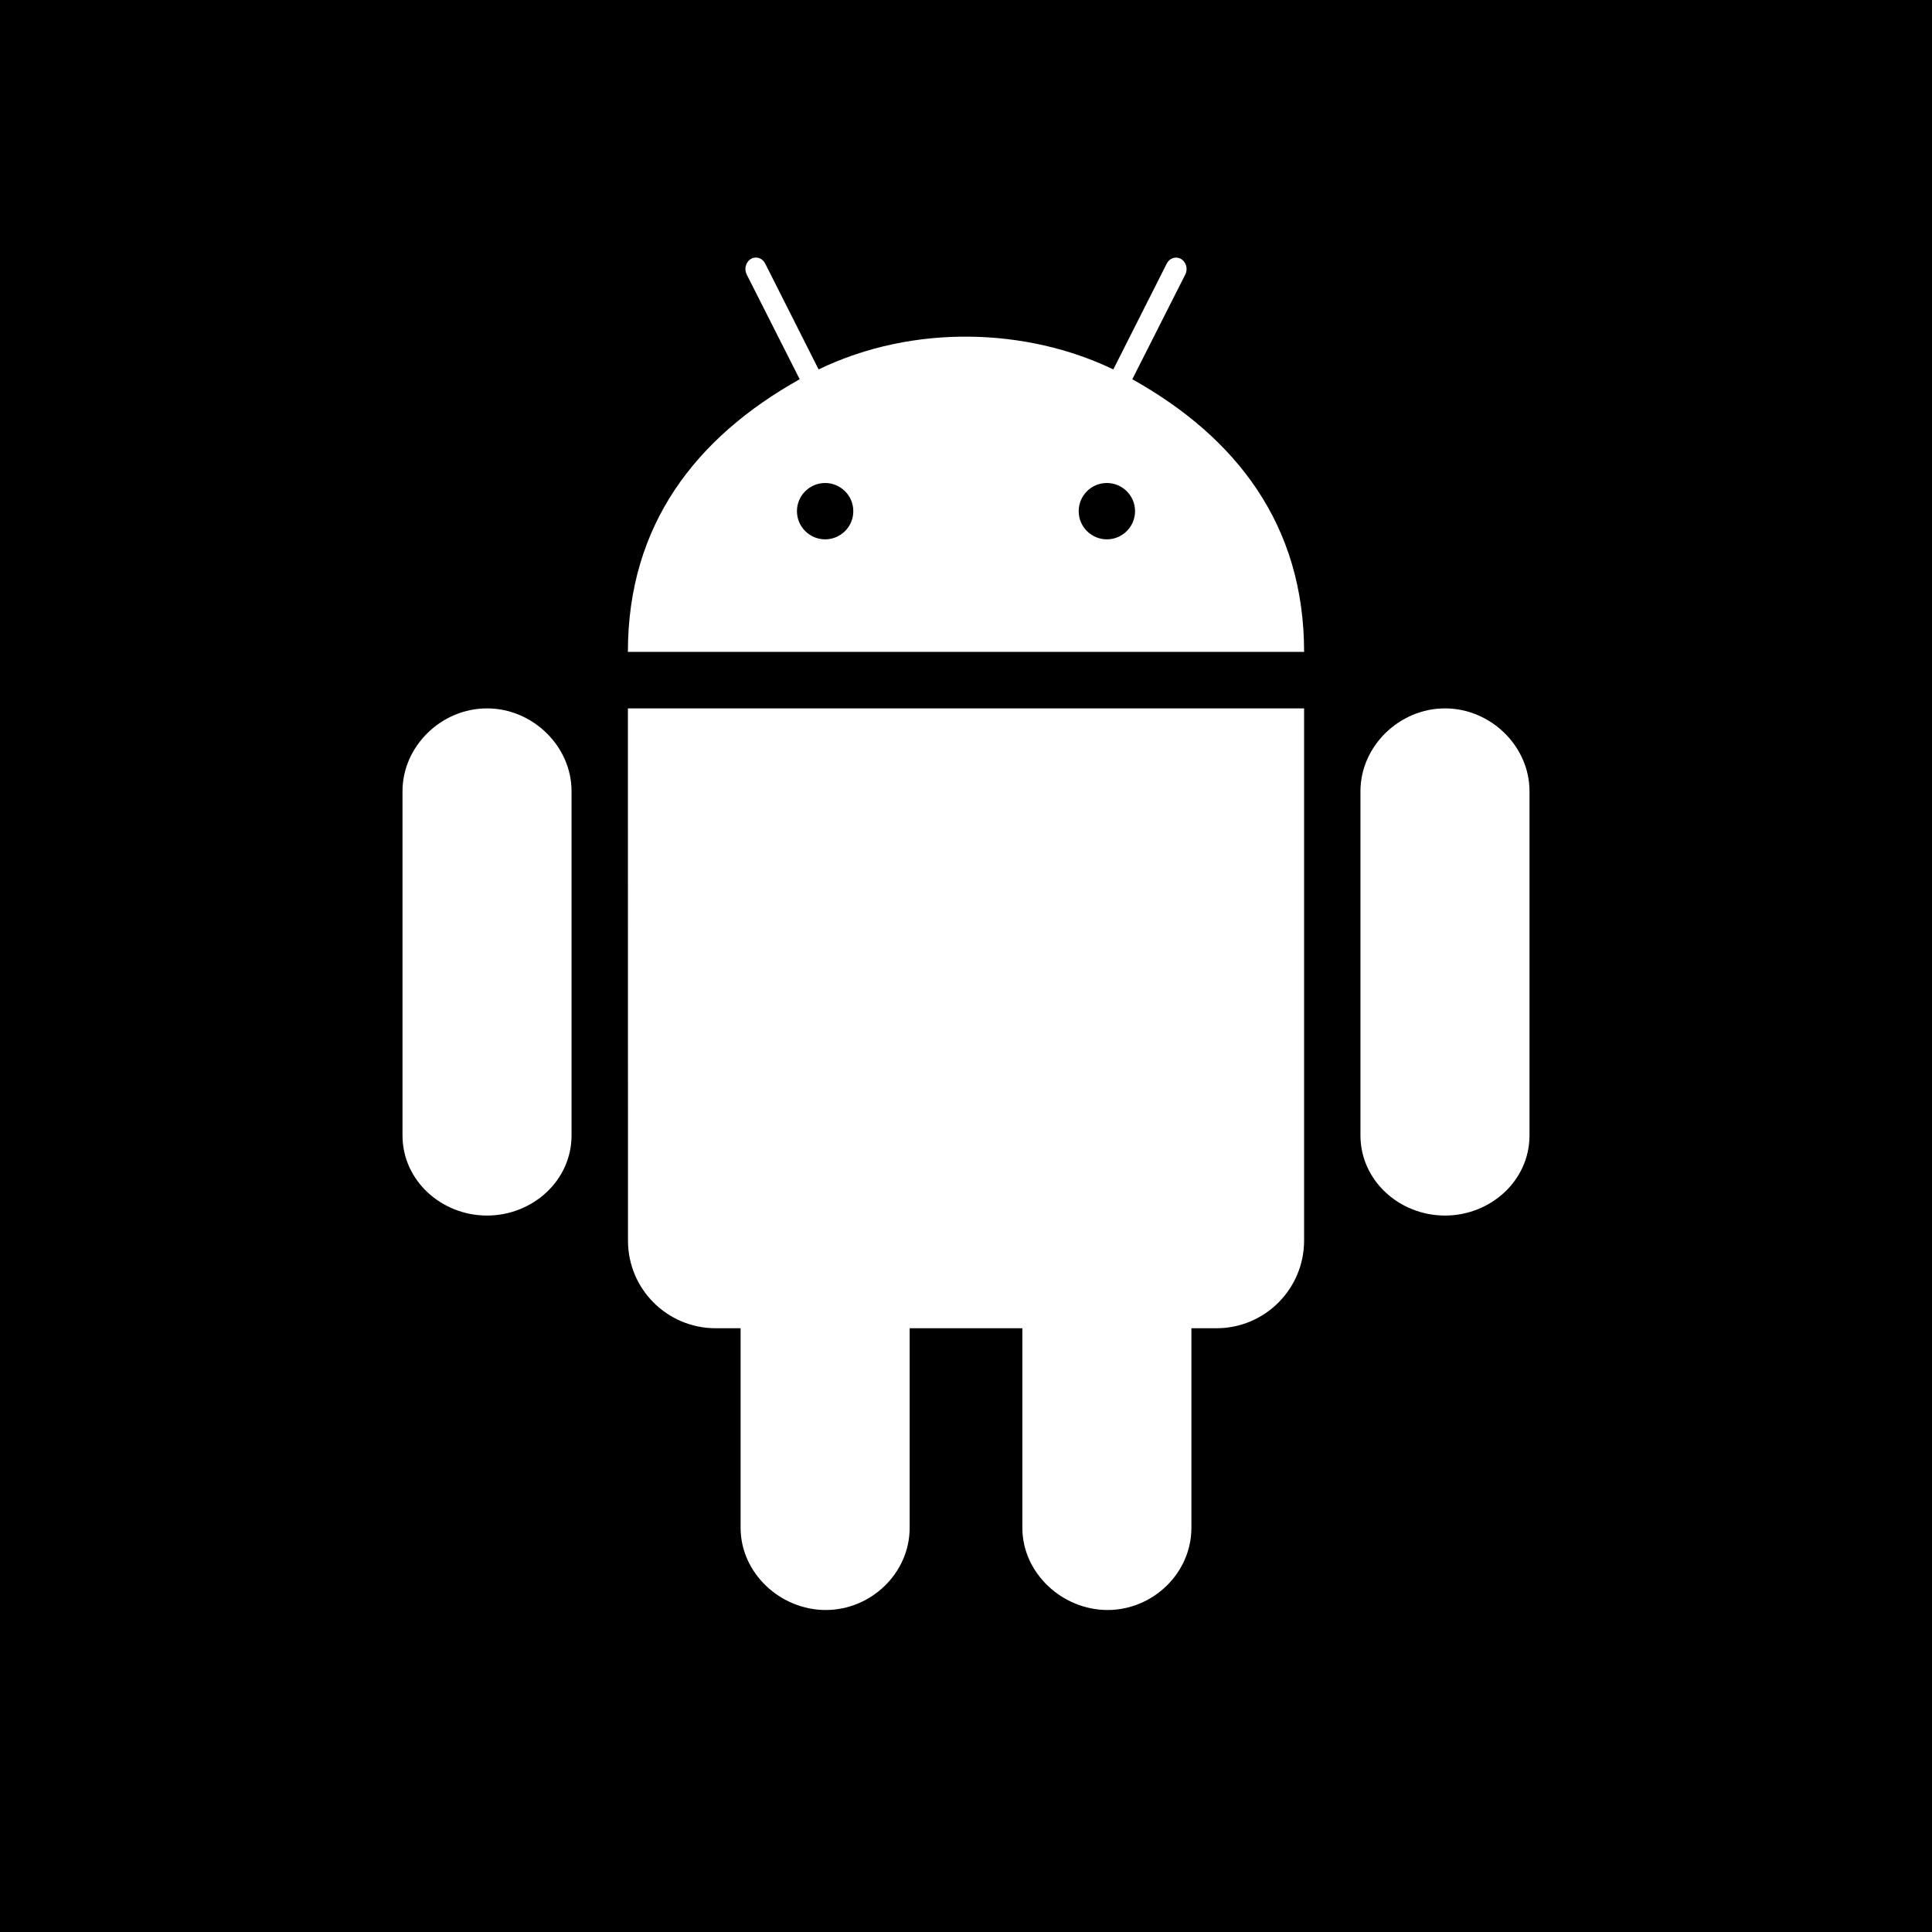 <svg xmlns="http://www.w3.org/2000/svg" width="24" height="24" viewBox="0 0 24 24"><path d="M10.6 6.35c0 .193-.156.349-.349.35-.194 0-.351-.157-.351-.35 0-.193.157-.35.35-.35s.35.157.35.35zm3.15-.35c-.194 0-.35.157-.35.35s.156.349.349.35c.194 0 .351-.157.351-.35 0-.193-.157-.35-.35-.35zm10.25-6v24h-24v-24h24zm-16.9 9.829c0-.563-.487-1.03-1.05-1.029-.564-.001-1.05.466-1.05 1.03v4.274c0 .564.486.996 1.05.996.563 0 1.05-.431 1.05-.996v-4.275zm9.1-1.029h-8.4l.001 6.611c0 .603.487 1.089 1.09 1.089h.309v2.479c0 .563.494 1.021 1.057 1.021.564 0 1.043-.458 1.043-1.021v-2.479h1.4v2.479c0 .563.496 1.021 1.058 1.021.564 0 1.042-.458 1.042-1.021v-2.479h.311c.601 0 1.089-.487 1.089-1.09v-6.61zm0-.702c0-1.579-.843-2.664-2.134-3.387l.658-1.301c.035-.068.012-.154-.052-.193-.064-.037-.144-.012-.178.057l-.664 1.315c-1.072-.516-2.481-.569-3.661 0l-.664-1.316c-.034-.068-.113-.094-.177-.057-.064.039-.087.125-.052.194l.658 1.301c-1.291.723-2.134 1.809-2.134 3.387h8.4zm2.8 1.731c0-.563-.486-1.03-1.05-1.029-.563-.001-1.05.466-1.05 1.03v4.274c0 .564.486.996 1.05.996s1.05-.431 1.05-.996v-4.275z"/></svg>
